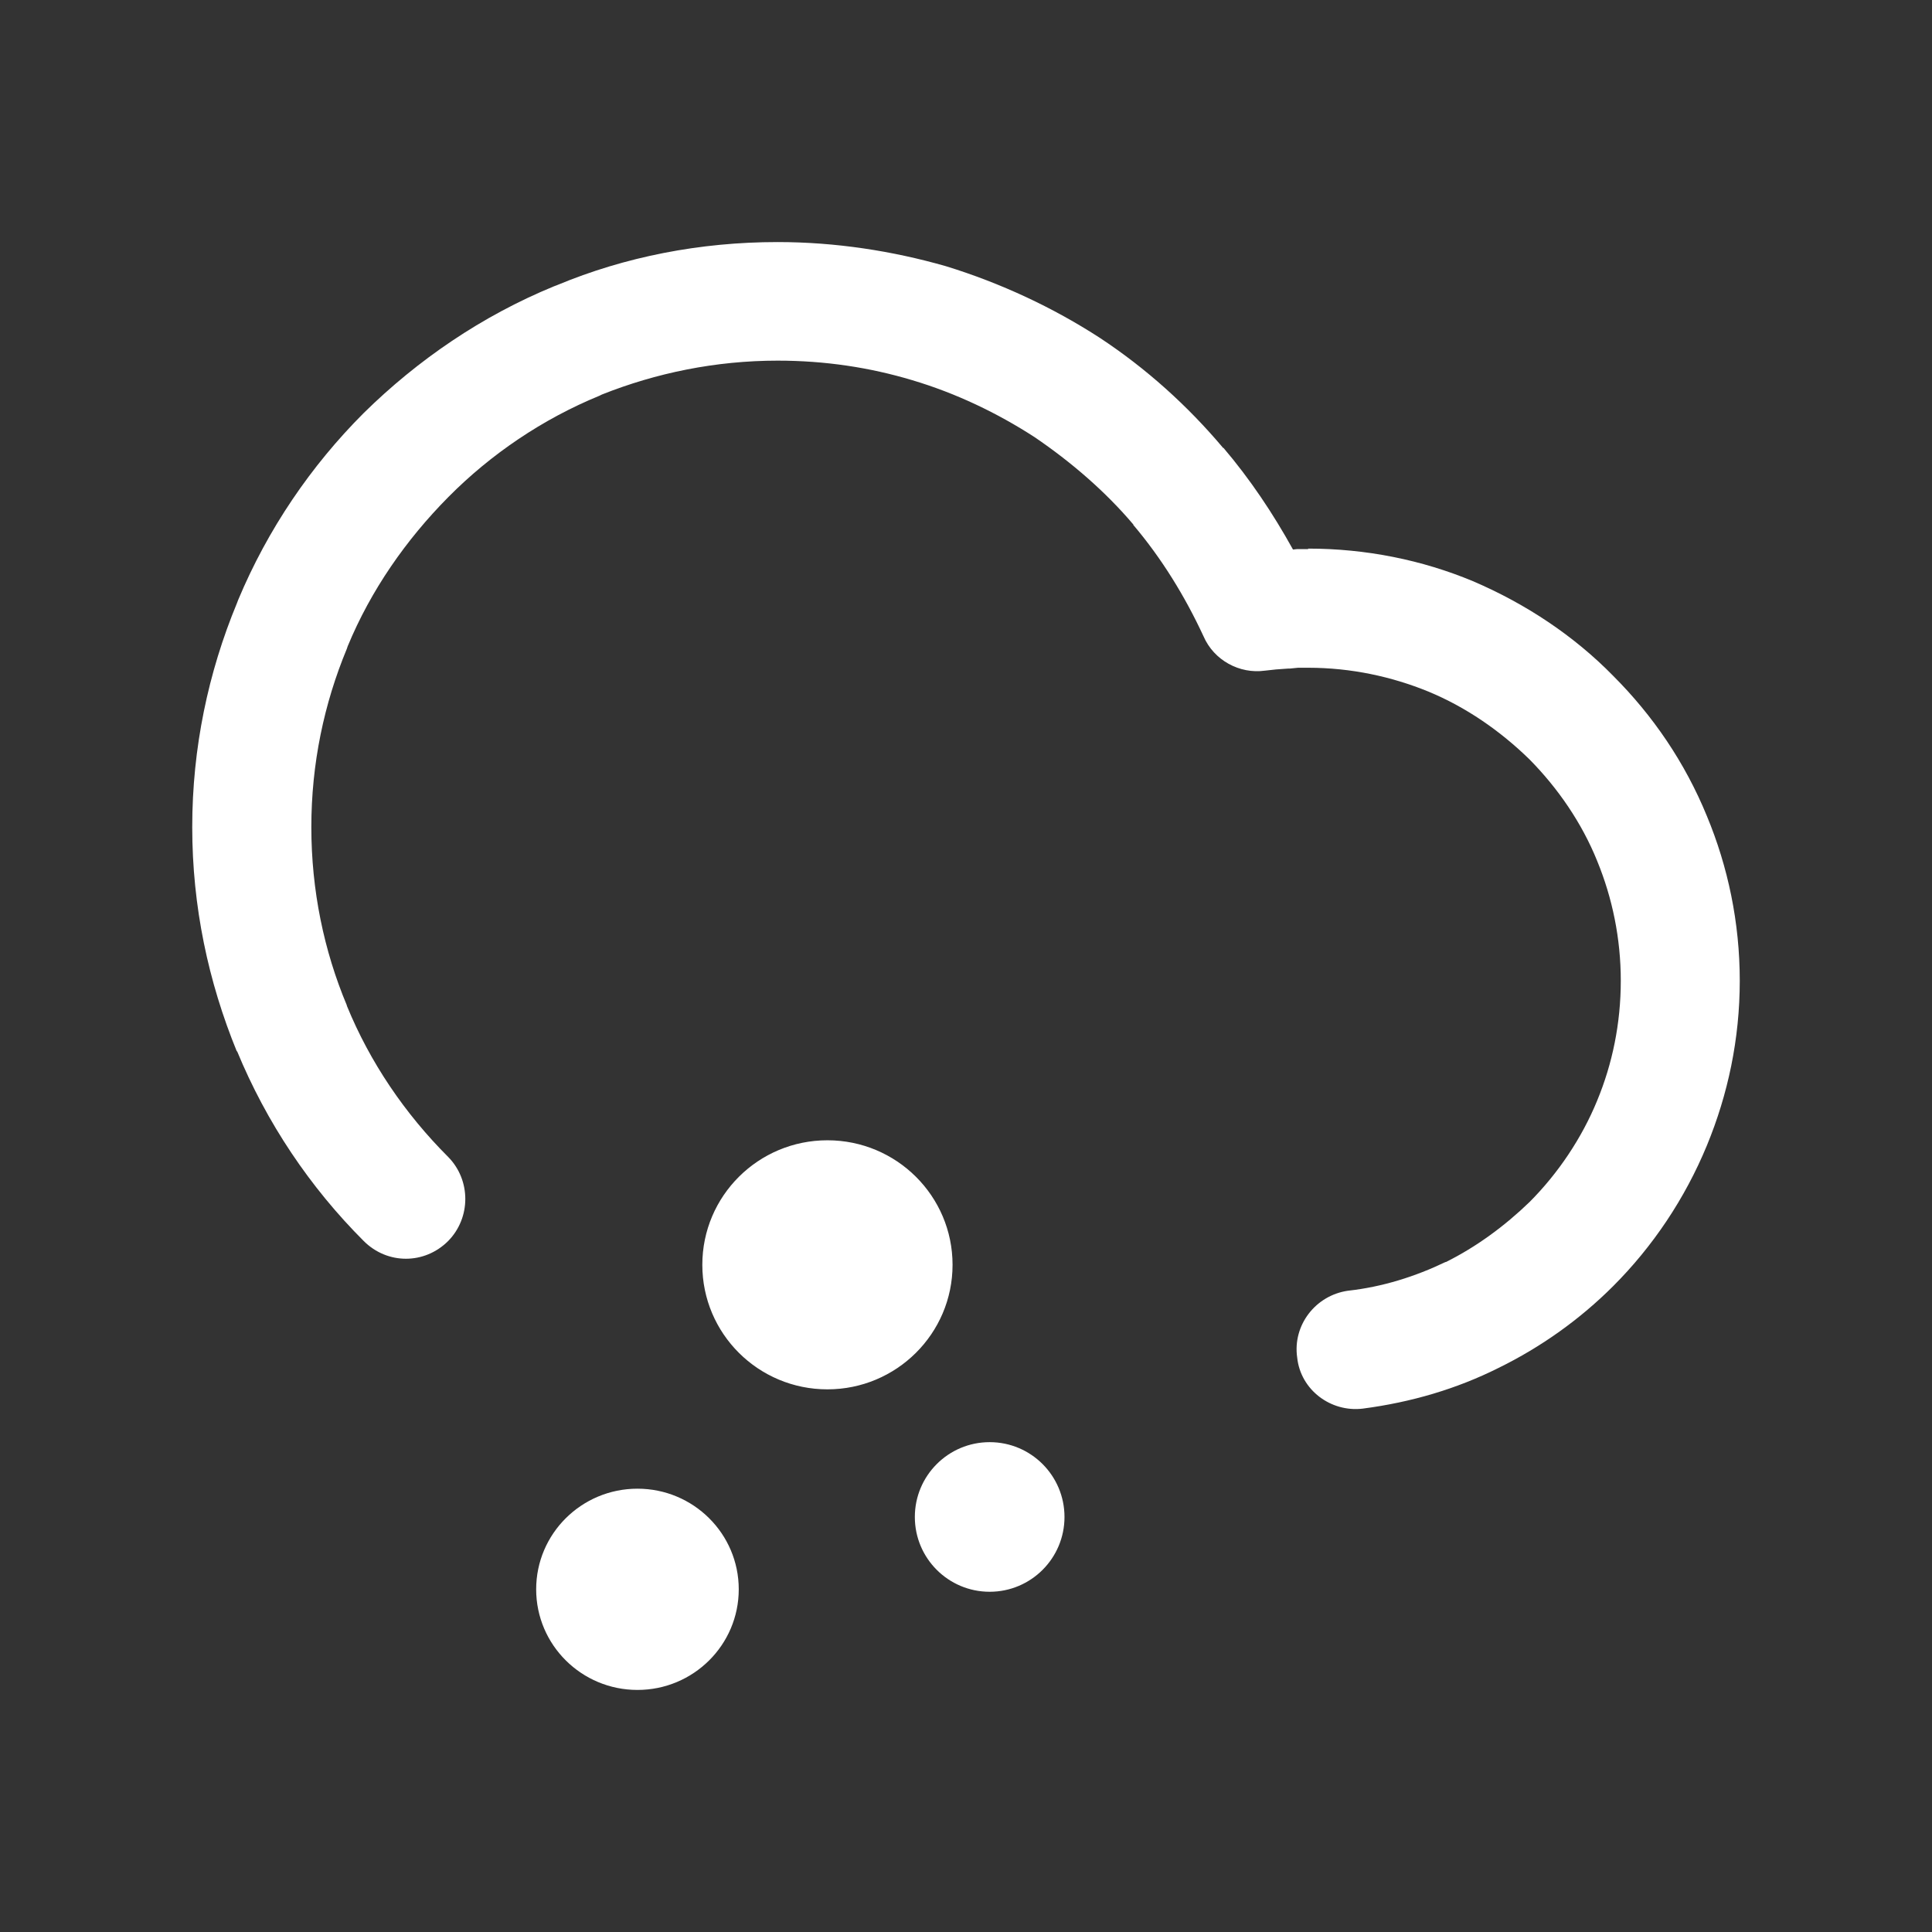 <?xml version="1.0" standalone="no"?><!DOCTYPE svg PUBLIC "-//W3C//DTD SVG 1.1//EN" "http://www.w3.org/Graphics/SVG/1.1/DTD/svg11.dtd"><svg class="icon" width="200px" height="200.00px" viewBox="0 0 1024 1024" version="1.1" xmlns="http://www.w3.org/2000/svg"><rect x="0" y="0" width="1024" height="1024" fill="#333333" stroke="none"/><path fill="#ffffff" d="M237.547 613.205 237.547 613.205c12.096 12.288 12.096 32.235 0 44.544-12.544 12.544-32.256 12.544-44.779 0-28.437-28.416-51.499-62.677-67.179-100.757l0 0.448c-15.211-37.141-23.701-76.992-23.701-119.083 0-41.899 8.491-81.963 23.701-118.677l0.683-1.792c15.637-37.376 38.507-70.976 66.496-98.965 28.651-28.203 62.677-51.477 100.757-67.136l1.792-0.683c36.011-14.997 75.669-22.805 116.843-22.805 30.677 0 60.907 4.693 89.152 12.779 29.077 8.939 56.875 21.931 81.728 38.059 24.405 16.107 46.336 35.797 65.344 58.389l0-0.235c14.123 16.576 26.389 34.923 36.928 53.973l2.219-0.235 5.376 0 0.448 0 0-0.256c30.677 0 60.437 6.037 87.317 17.259 28.203 12.053 53.717 29.099 74.325 50.155 21.035 21.035 38.037 45.888 49.685 74.325 11.179 26.88 17.429 56.427 17.429 87.296 0 30.891-6.251 60.224-17.429 87.339-11.648 28.181-28.651 53.504-49.685 74.539-17.472 17.472-38.059 32.235-60.885 43.413l0 0c-21.952 10.987-46.123 18.155-71.872 21.504-16.832 2.027-32.917-9.856-34.709-27.115-2.453-17.003 9.621-32.875 26.88-35.371 18.325-2.005 35.819-7.573 51.712-15.211l0 0 0.235 0c16.149-8.043 31.125-19.051 44.309-31.787 15.232-15.253 27.776-34.048 35.84-53.717 8.085-19.499 12.544-40.981 12.544-63.595 0-22.379-4.459-43.883-12.544-63.552-8.064-19.947-20.608-38.315-35.84-53.76-15.616-15.232-33.771-27.776-53.76-36.011-19.2-7.829-40.704-12.565-63.552-12.565l0 0L688.427 353.92l-0.427 0-4.501 0.448-0.917 0-6.251 0.448-6.037 0.661c-13.205 1.792-26.88-5.376-32.448-18.325-9.877-21.269-22.165-41.216-37.141-58.901l0 0 0-0.235c-14.763-17.451-32.939-33.131-52.373-46.336-19.733-12.779-41.664-23.296-64.939-30.208-22.421-6.72-46.123-10.325-71.232-10.325-32.896 0-64.448 6.549-93.099 17.941l-1.344 0.661c-29.995 12.309-57.515 30.891-80.149 53.76-22.379 22.613-40.981 49.259-53.291 79.019l-0.448 1.344c-12.075 29.099-18.816 60.907-18.816 94.507 0 33.557 6.699 65.579 18.816 94.464l0 0 0 0.213C196.096 563.093 214.677 590.357 237.547 613.205L237.547 613.205zM438.549 604.373c36.629 0 66.325 29.547 66.325 66.005s-29.739 66.005-66.325 66.005c-36.651 0-66.304-29.547-66.304-66.005S401.899 604.373 438.549 604.373zM337.877 789.035c29.632 0 53.675 23.872 53.675 53.333s-24.043 53.333-53.675 53.333c-29.653 0-53.696-23.872-53.696-53.333S308.224 789.035 337.877 789.035zM524.544 764.373c21.909 0 39.659 17.749 39.659 39.659 0 21.888-17.749 39.637-39.659 39.637s-39.659-17.749-39.659-39.637C484.885 782.123 502.635 764.373 524.544 764.373z" /></svg>